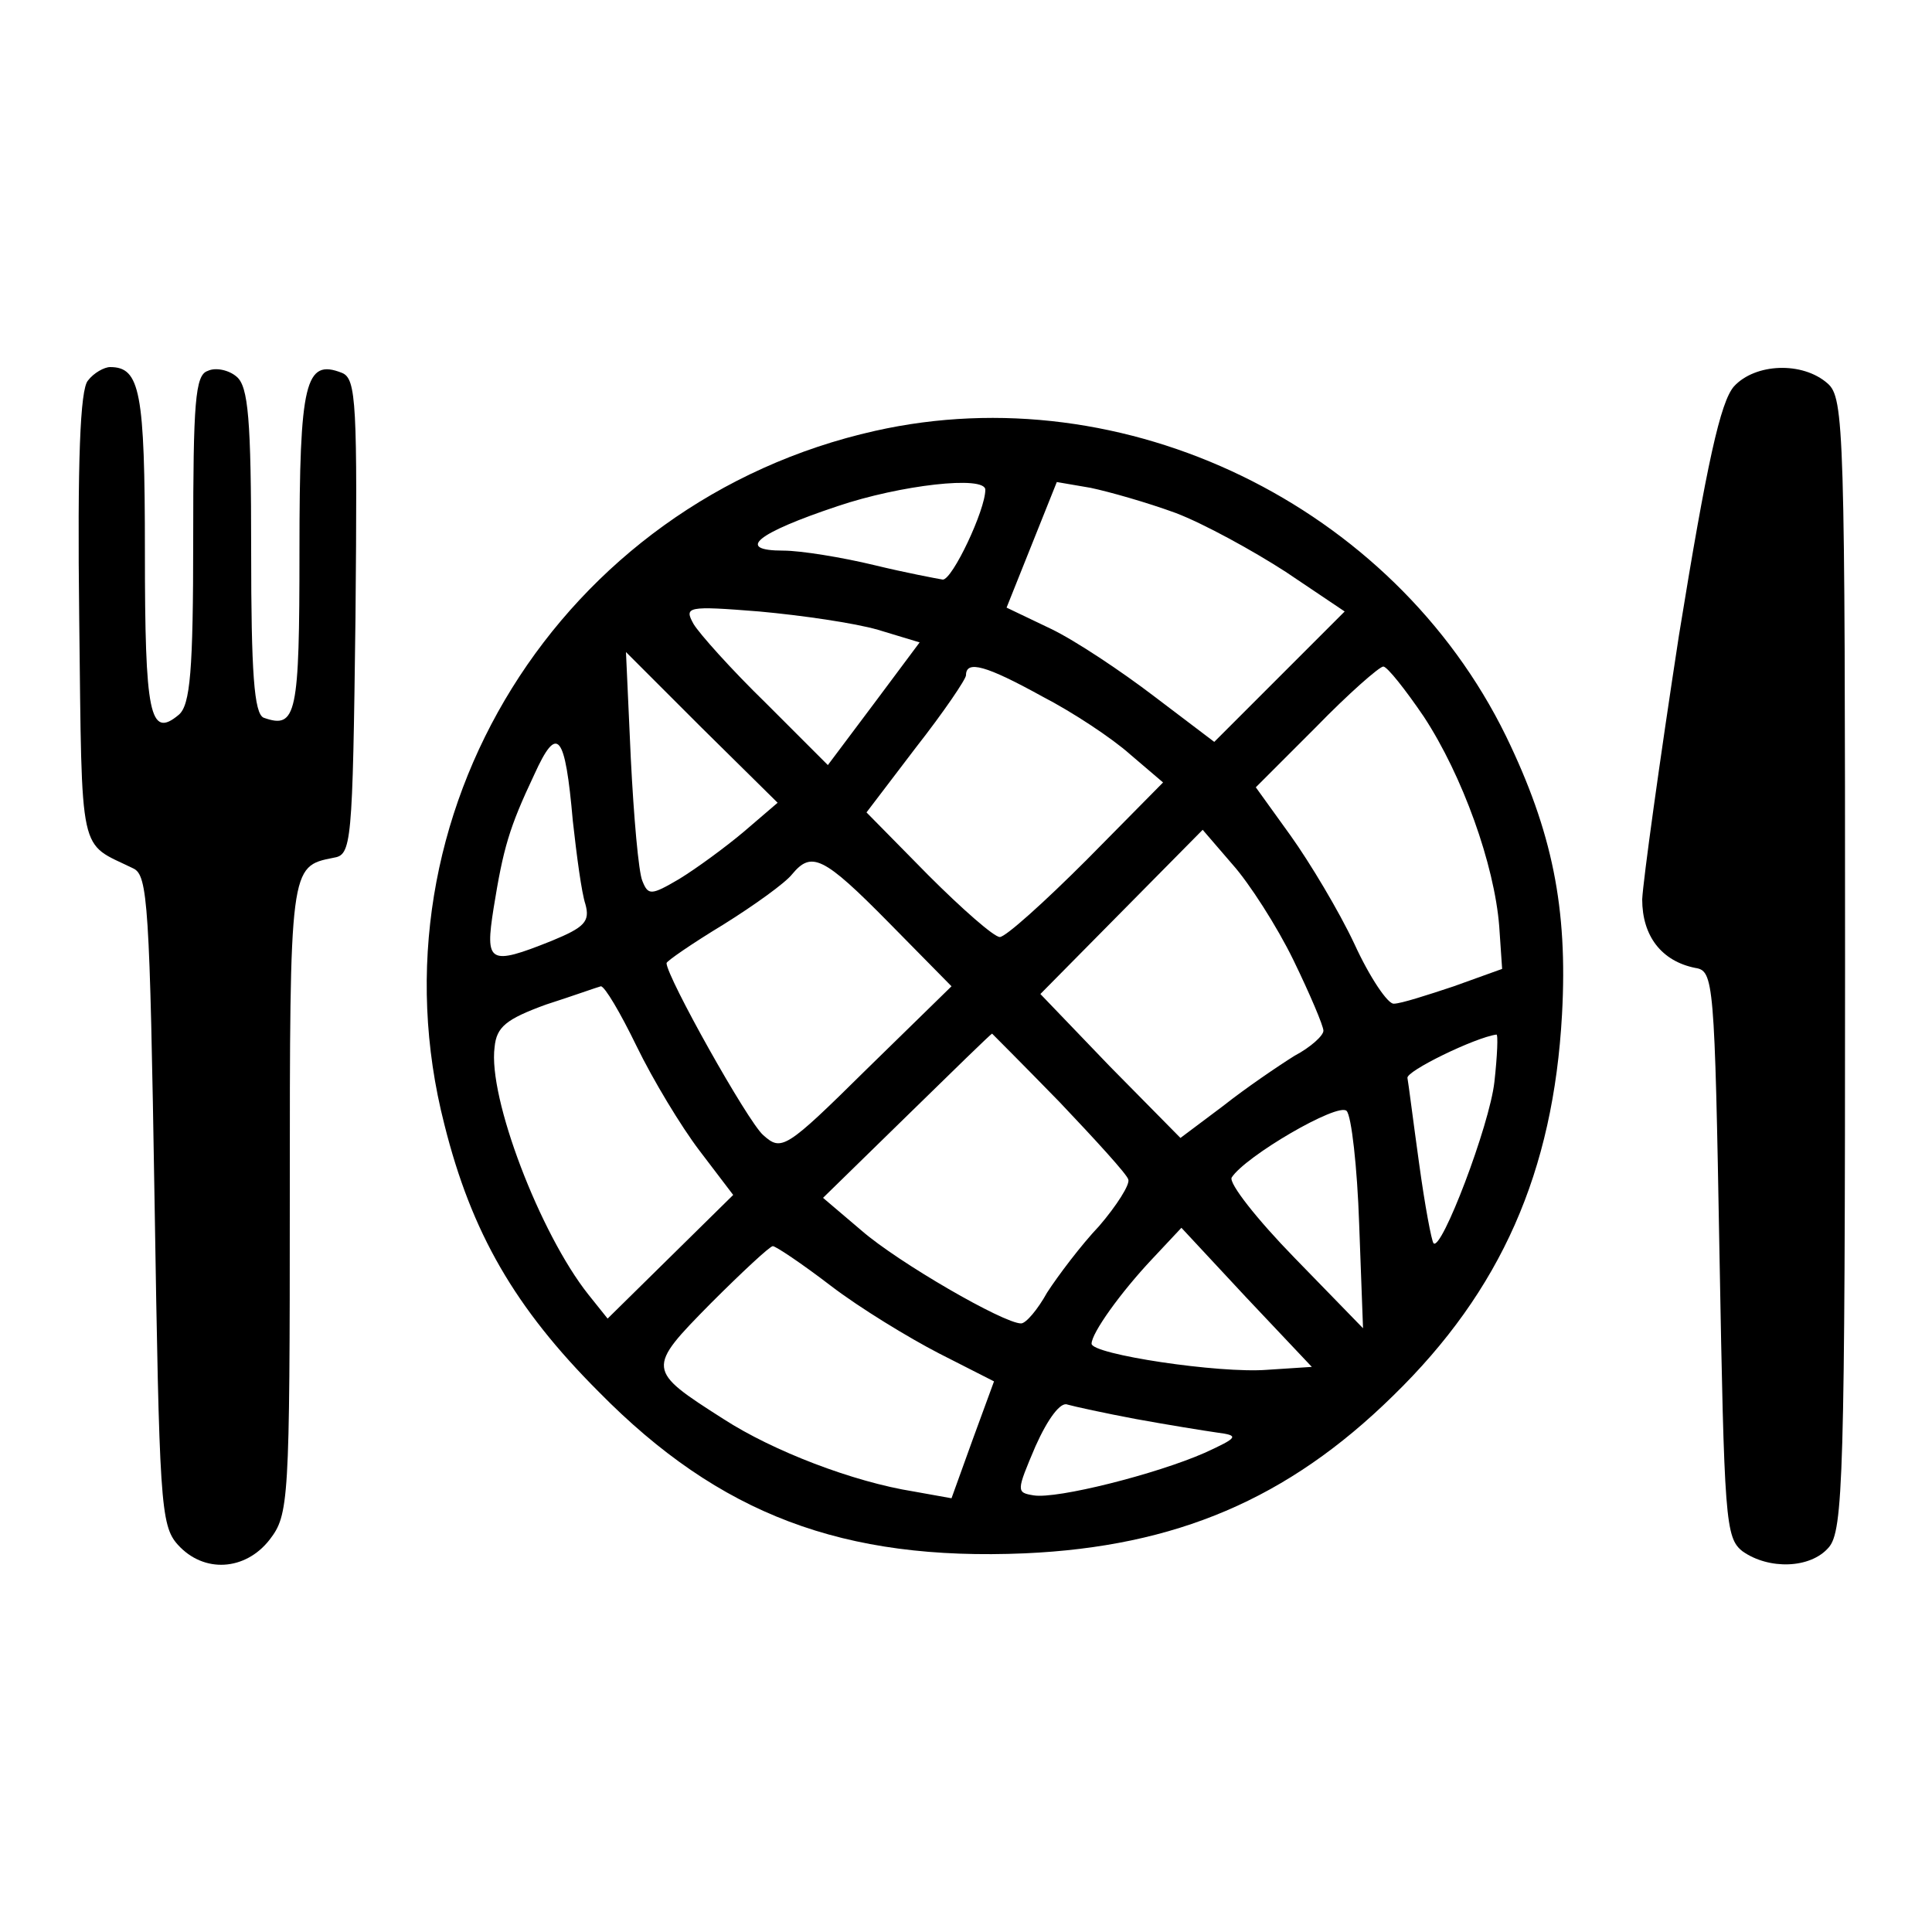 <?xml version="1.0" standalone="no"?>
<!DOCTYPE svg PUBLIC "-//W3C//DTD SVG 20010904//EN"
 "http://www.w3.org/TR/2001/REC-SVG-20010904/DTD/svg10.dtd">
<svg version="1.0" xmlns="http://www.w3.org/2000/svg"
 width="200pt" height="200pt" viewBox="0 0 200 200"
 preserveAspectRatio="xMidYMid meet">

<g transform="translate(0,200) scale(0.1,-0.1)"
fill="currentColor" stroke="none">
<path d="M91 1606 c-8 -9 -11 -83 -9 -246 3 -252 -1 -231 56 -259 15 -7 17
-37 22 -344 5 -311 6 -336 24 -356 27 -30 70 -27 95 5 20 26 21 38 21 354 0
344 0 343 45 352 19 3 20 12 23 249 2 221 1 247 -14 253 -38 15 -44 -9 -44
-184 0 -170 -3 -185 -37 -173 -10 4 -13 47 -13 173 0 136 -3 170 -15 180 -8 7
-22 10 -30 6 -13 -4 -15 -33 -15 -174 0 -136 -3 -172 -15 -182 -30 -25 -35 0
-35 169 0 166 -5 191 -36 191 -6 0 -17 -6 -23 -14z"/>
<path d="M1795 1600 c-14 -16 -28 -79 -57 -258 -20 -130 -37 -253 -38 -273 0
-38 20 -64 55 -71 19 -3 20 -13 25 -296 5 -276 6 -294 24 -308 27 -19 70 -18
89 4 15 17 17 73 17 604 0 554 -1 586 -18 601 -26 23 -75 21 -97 -3z"/>
<path d="M906 1554 c-326 -73 -528 -398 -446 -718 28 -112 73 -190 160 -277
125 -127 253 -175 441 -167 156 7 272 56 381 163 112 109 166 232 175 395 6
110 -10 189 -58 288 -117 239 -395 374 -653 316z m114 -61 c0 -21 -34 -93 -44
-93 -6 1 -38 7 -71 15 -33 8 -76 15 -94 15 -50 0 -28 18 56 46 65 22 153 32
153 17z m197 -24 c29 -11 80 -39 114 -61 l61 -41 -68 -68 -67 -67 -62 47 c-34
26 -82 58 -107 70 l-46 22 26 65 26 65 35 -6 c19 -4 58 -15 88 -26z m-308
-121 l43 -13 -47 -63 -48 -64 -64 64 c-36 35 -69 72 -75 82 -10 18 -7 19 68
13 44 -4 99 -12 123 -19z m-139 -209 c-19 -16 -49 -38 -67 -49 -29 -17 -32
-17 -38 -2 -4 9 -9 67 -12 127 l-5 110 78 -78 79 -78 -35 -30z m309 140 c31
-16 72 -43 91 -60 l34 -29 -79 -80 c-44 -44 -84 -80 -90 -80 -6 0 -39 29 -74
64 l-64 65 51 67 c29 37 52 71 52 75 0 16 21 10 79 -22z m395 -21 c40 -61 73
-153 78 -217 l3 -44 -50 -18 c-27 -9 -55 -18 -62 -18 -6 -1 -25 27 -41 62 -16
34 -46 84 -66 112 l-36 50 62 62 c34 35 66 63 70 63 4 0 23 -24 42 -52z m-881
-108 c4 -36 9 -74 13 -86 5 -18 -1 -24 -35 -38 -65 -26 -69 -23 -60 34 10 62
16 83 42 138 24 53 32 43 40 -48z m746 -144 c17 -35 31 -68 31 -73 0 -5 -13
-17 -30 -26 -16 -10 -50 -33 -74 -52 l-44 -33 -73 74 -72 75 84 85 84 85 31
-36 c17 -19 46 -64 63 -99z m-419 39 l65 -66 -88 -86 c-84 -83 -88 -85 -107
-68 -16 14 -100 164 -100 178 0 2 26 20 59 40 32 20 64 43 71 52 20 24 32 19
100 -50z m-261 -128 c17 -35 46 -83 65 -108 l35 -46 -65 -64 -65 -64 -20 25
c-50 63 -104 204 -97 256 2 21 12 29 53 44 28 9 53 18 57 19 4 0 20 -27 37
-62z m438 -58 c37 -39 70 -75 71 -80 2 -5 -12 -27 -30 -48 -19 -20 -43 -52
-54 -69 -10 -18 -22 -32 -27 -32 -18 0 -127 63 -165 96 l-40 34 87 85 c47 46
87 85 88 85 0 0 32 -32 70 -71z m450 21 c-5 -45 -55 -176 -63 -167 -2 2 -9 39
-15 83 -6 43 -11 83 -12 88 -2 7 70 42 92 45 2 1 1 -22 -2 -49z m-140 -147 l4
-108 -71 73 c-39 40 -68 77 -65 83 14 22 110 78 119 69 5 -5 11 -58 13 -117z
m-95 -151 c-50 -4 -182 16 -182 27 0 11 30 53 63 88 l30 32 67 -72 68 -72 -46
-3z m-452 87 c30 -23 81 -54 112 -70 l57 -29 -22 -60 -22 -61 -39 7 c-63 10
-146 42 -197 75 -80 51 -80 52 -13 120 32 32 61 59 64 59 3 0 30 -18 60 -41z
m316 -138 c33 -6 70 -12 84 -14 23 -3 22 -5 -13 -21 -50 -22 -153 -48 -177
-44 -18 3 -18 4 2 51 13 29 26 46 33 43 7 -2 39 -9 71 -15z"/>
</g>
</svg>
